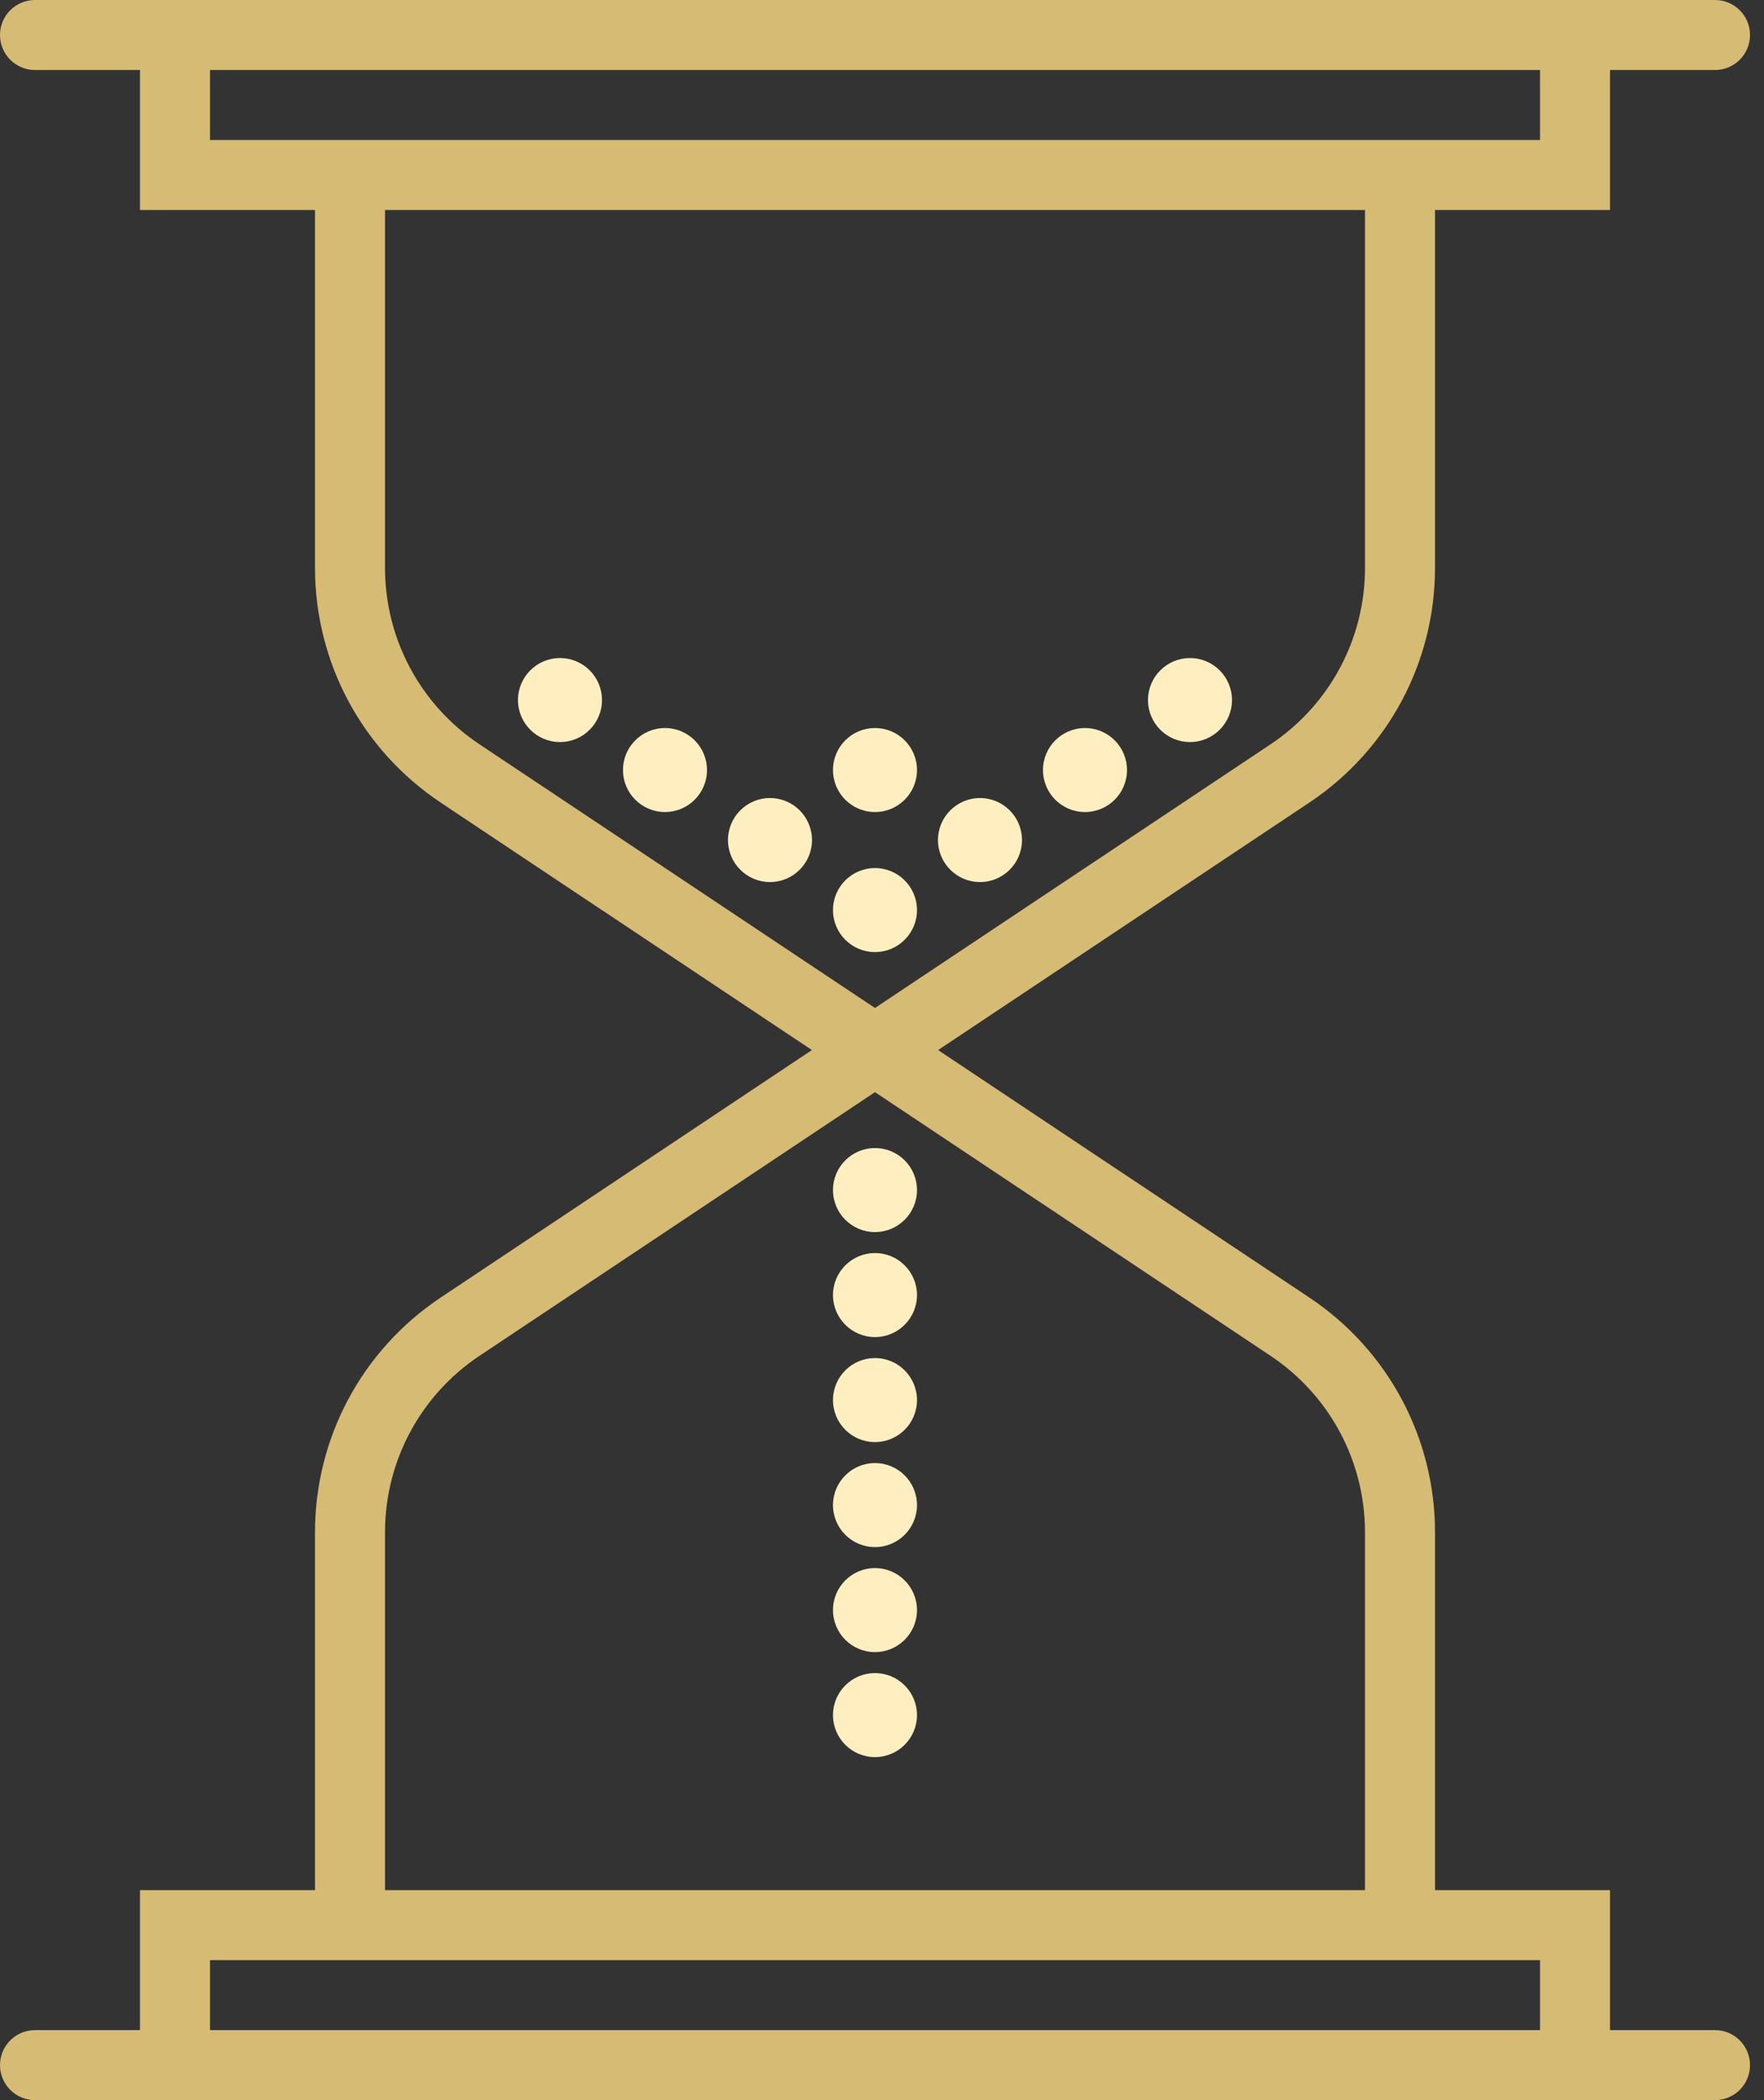 <?xml version="1.0" encoding="UTF-8"?>
<svg width="42px" height="50px" viewBox="0 0 42 50" version="1.1" xmlns="http://www.w3.org/2000/svg" xmlns:xlink="http://www.w3.org/1999/xlink">
    <rect x="0" y="0" width="42" height="50" fill="#333333" stroke="none"/>
    <!-- Generator: sketchtool 48.1 (47250) - http://www.bohemiancoding.com/sketch -->
    <title>52161808-67BF-4AAA-A96C-DF80E7839C71</title>
    <desc>Created with sketchtool.</desc>
    <defs></defs>
    <g id="HarrisonWork" stroke="none" stroke-width="1" fill="none" fill-rule="evenodd" transform="translate(-617, -3584)">
        <g id="hourglass-3" transform="translate(617, 3584)" fill-rule="nonzero">
            <circle id="Oval" fill="#FFEEC0" cx="20.833" cy="21.667" r="1"></circle>
            <circle id="Oval" fill="#FFEEC0" cx="23.333" cy="20" r="1"></circle>
            <circle id="Oval" fill="#FFEEC0" cx="18.333" cy="20" r="1"></circle>
            <circle id="Oval" fill="#FFEEC0" cx="15.833" cy="18.333" r="1"></circle>
            <circle id="Oval" fill="#FFEEC0" cx="25.833" cy="18.333" r="1"></circle>
            <circle id="Oval" fill="#FFEEC0" cx="28.333" cy="16.667" r="1"></circle>
            <circle id="Oval" fill="#FFEEC0" cx="13.333" cy="16.667" r="1"></circle>
            <circle id="Oval" fill="#FFEEC0" cx="20.833" cy="18.333" r="1"></circle>
            <circle id="Oval" fill="#FFEEC0" cx="20.833" cy="28.333" r="1"></circle>
            <circle id="Oval" fill="#FFEEC0" cx="20.833" cy="30.833" r="1"></circle>
            <circle id="Oval" fill="#FFEEC0" cx="20.833" cy="33.333" r="1"></circle>
            <circle id="Oval" fill="#FFEEC0" cx="20.833" cy="35.833" r="1"></circle>
            <circle id="Oval" fill="#FFEEC0" cx="20.833" cy="38.333" r="1"></circle>
            <circle id="Oval" fill="#FFEEC0" cx="20.833" cy="40.833" r="1"></circle>
            <path d="M40.833,48.333 L38.333,48.333 L38.333,45 L34.167,45 L34.167,36.482 C34.167,34.232 33.048,32.142 31.176,30.893 L22.336,25 L31.176,19.107 C33.048,17.858 34.167,15.768 34.167,13.518 L34.167,5 L38.333,5 L38.333,1.667 L40.833,1.667 C41.293,1.667 41.667,1.294 41.667,0.833 C41.667,0.372 41.293,0 40.833,0 L38.333,0 L37.5,0 L4.167,0 L3.333,0 L0.833,0 C0.373,0 0,0.372 0,0.833 C0,1.294 0.373,1.667 0.833,1.667 L3.333,1.667 L3.333,5 L7.5,5 L7.5,13.518 C7.5,15.768 8.618,17.858 10.491,19.107 L19.331,25 L10.491,30.893 C8.618,32.142 7.5,34.232 7.5,36.482 L7.5,45 L3.333,45 L3.333,48.333 L0.833,48.333 C0.373,48.333 0,48.706 0,49.167 C0,49.627 0.373,50 0.833,50 L3.333,50 L4.167,50 L37.5,50 L38.333,50 L40.833,50 C41.293,50 41.667,49.627 41.667,49.167 C41.667,48.706 41.293,48.333 40.833,48.333 Z M5,3.333 L5,1.667 L36.667,1.667 L36.667,3.333 L34.167,3.333 L7.5,3.333 L5,3.333 Z M11.415,17.72 C10.008,16.781 9.167,15.21 9.167,13.518 L9.167,5 L32.5,5 L32.5,13.518 C32.5,15.21 31.659,16.781 30.252,17.72 L20.833,23.998 L11.415,17.72 Z M9.167,36.482 C9.167,34.79 10.008,33.219 11.415,32.28 L20.833,26.002 L30.252,32.28 C31.659,33.219 32.5,34.79 32.5,36.482 L32.5,45 L9.167,45 L9.167,36.482 Z M5,46.667 L7.5,46.667 L34.167,46.667 L36.667,46.667 L36.667,48.333 L5,48.333 L5,46.667 Z" id="Shape" fill="#D6BB74"></path>
        </g>
    </g>
</svg>
